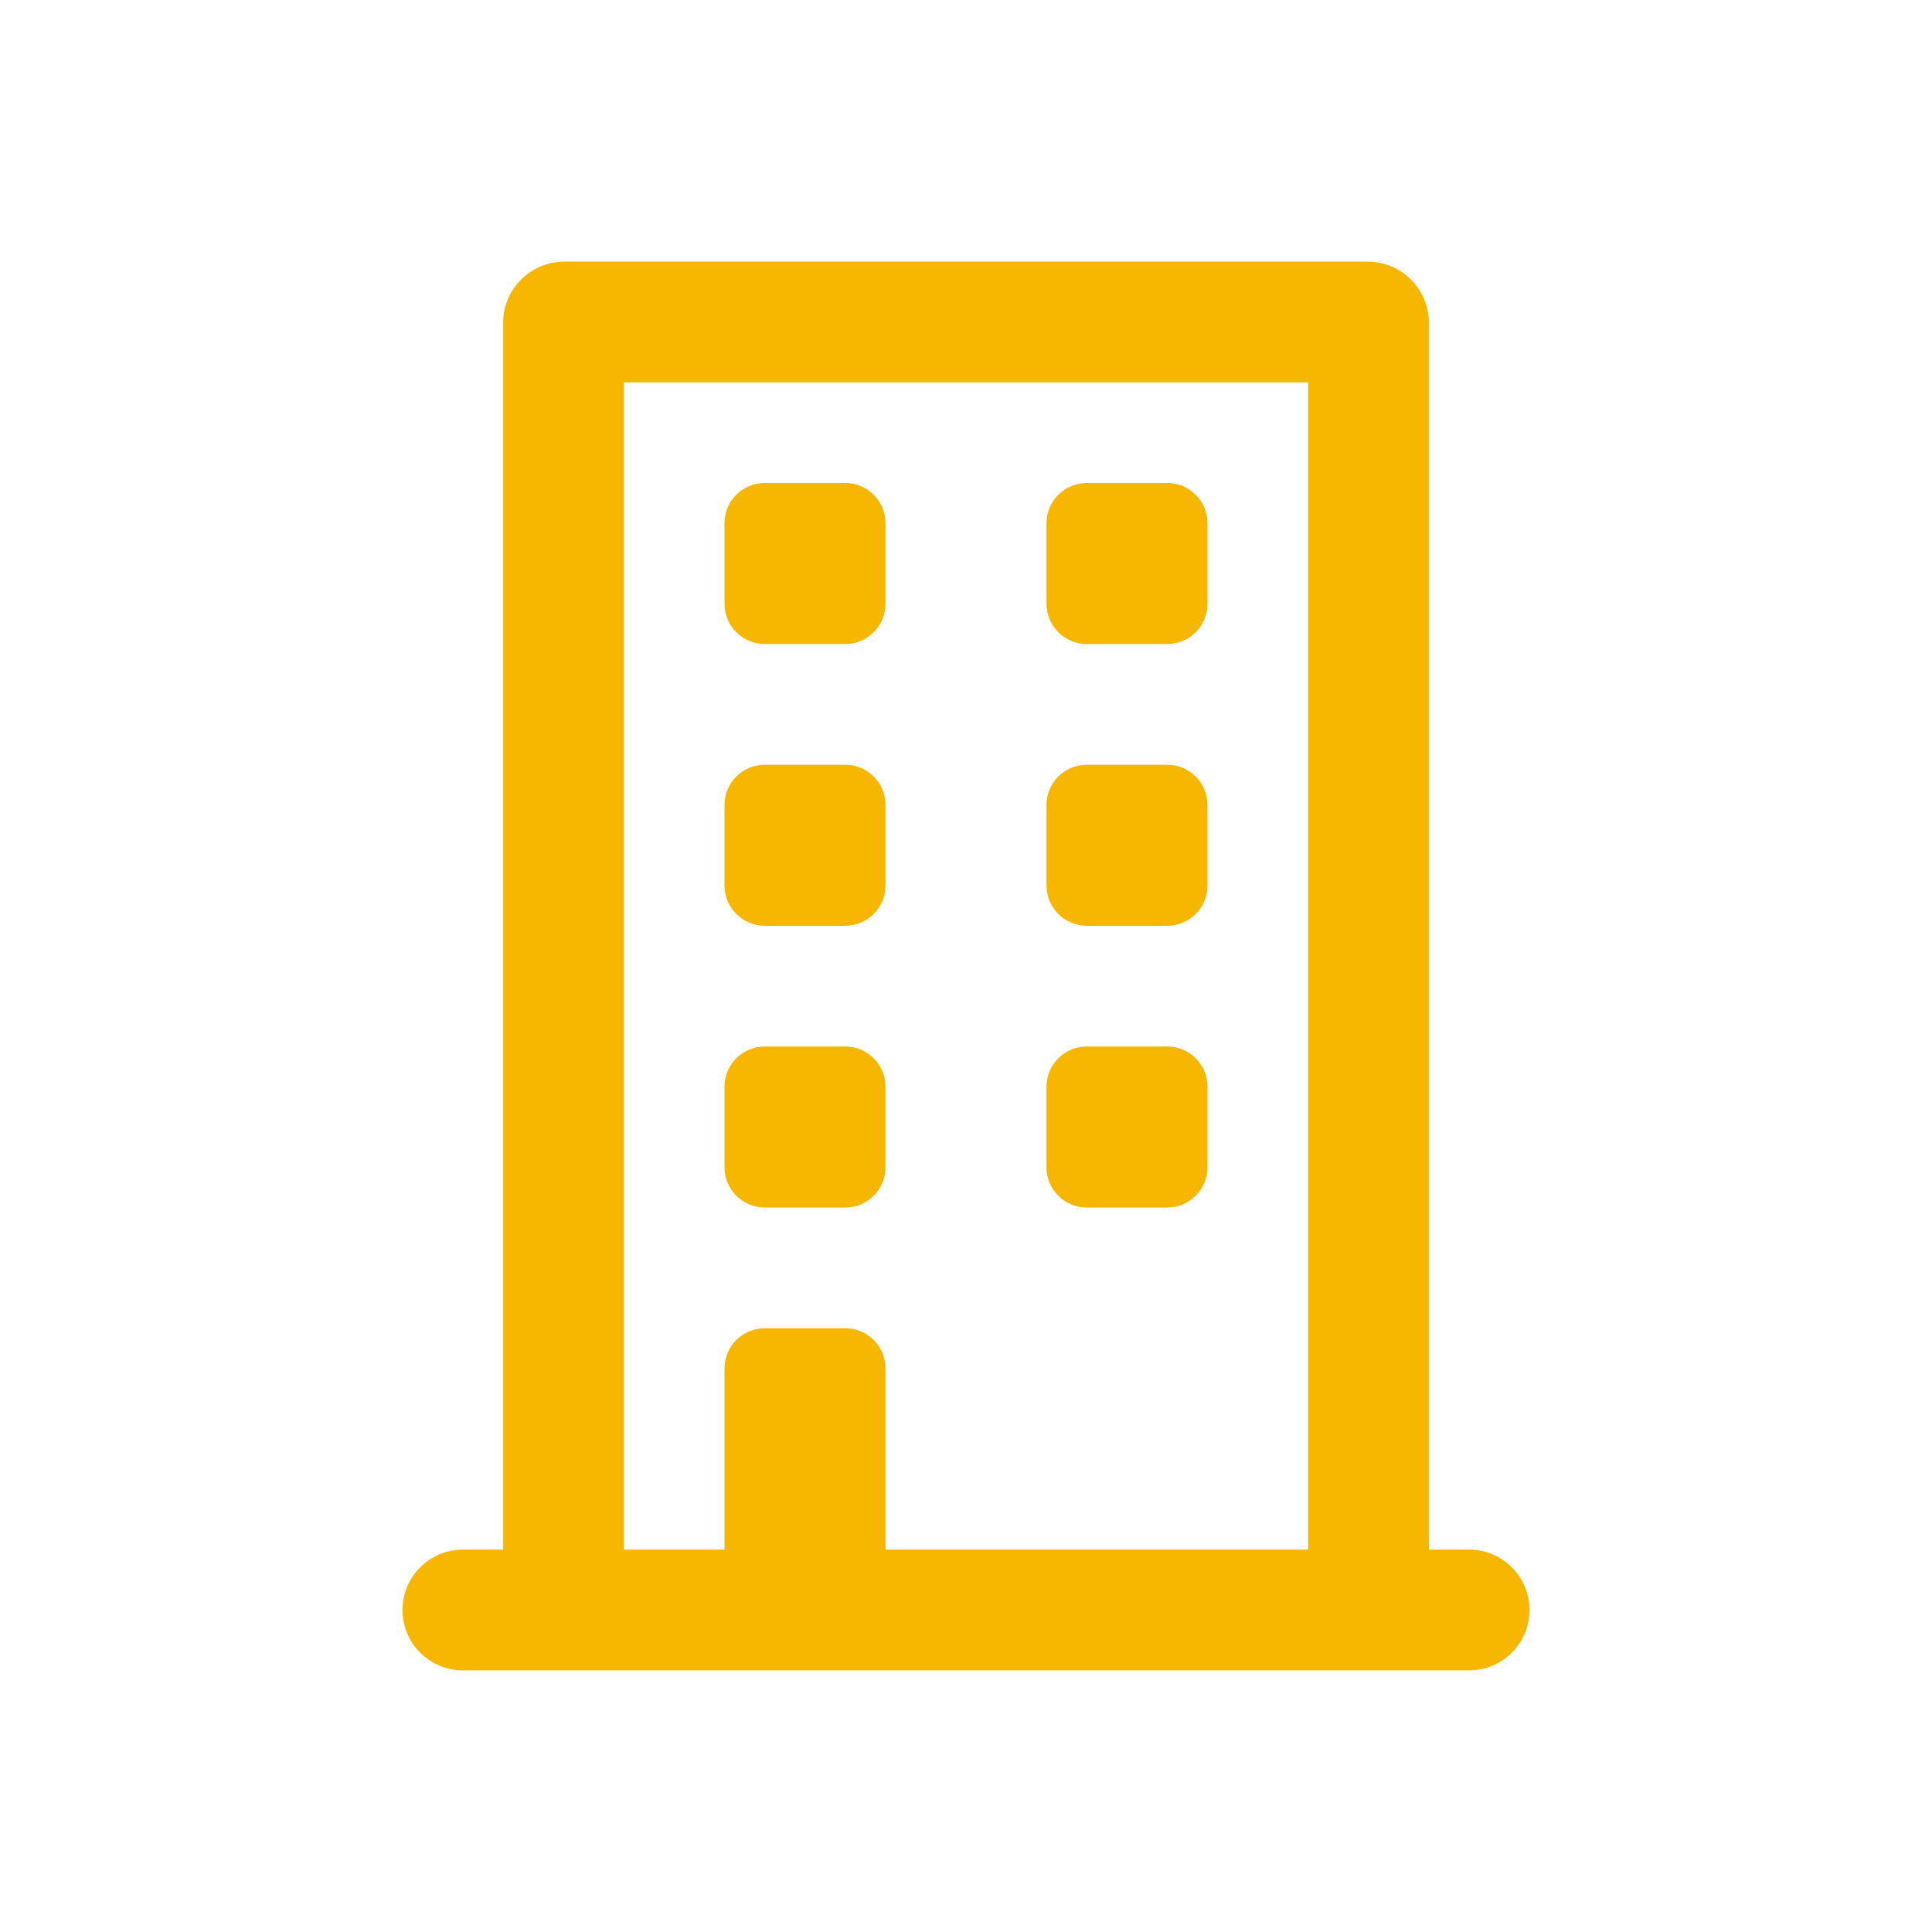 <!DOCTYPE svg PUBLIC "-//W3C//DTD SVG 1.1//EN" "http://www.w3.org/Graphics/SVG/1.1/DTD/svg11.dtd">
<!-- Uploaded to: SVG Repo, www.svgrepo.com, Transformed by: SVG Repo Mixer Tools -->
<svg width="64px" height="64px" viewBox="0 0 24 24" fill="none" xmlns="http://www.w3.org/2000/svg">
<g id="SVGRepo_bgCarrier" stroke-width="0"/>
<g id="SVGRepo_tracerCarrier" stroke-linecap="round" stroke-linejoin="round"/>
<g id="SVGRepo_iconCarrier"> <path d="M10.5 6H9.5C9.224 6 9 6.224 9 6.5V7.5C9 7.776 9.224 8 9.5 8H10.5C10.776 8 11 7.776 11 7.5V6.5C11 6.224 10.776 6 10.5 6Z" fill="#F7B600"/> <path d="M14.5 6H13.5C13.224 6 13 6.224 13 6.5V7.5C13 7.776 13.224 8 13.5 8H14.5C14.776 8 15 7.776 15 7.5V6.5C15 6.224 14.776 6 14.5 6Z" fill="#F7B600"/> <path d="M10.5 9.5H9.5C9.224 9.5 9 9.724 9 10V11C9 11.276 9.224 11.5 9.5 11.5H10.5C10.776 11.5 11 11.276 11 11V10C11 9.724 10.776 9.5 10.5 9.5Z" fill="#F7B600"/> <path d="M14.5 9.5H13.5C13.224 9.5 13 9.724 13 10V11C13 11.276 13.224 11.5 13.5 11.5H14.5C14.776 11.5 15 11.276 15 11V10C15 9.724 14.776 9.5 14.5 9.5Z" fill="#F7B600"/> <path d="M10.5 13H9.5C9.224 13 9 13.224 9 13.5V14.5C9 14.776 9.224 15 9.5 15H10.5C10.776 15 11 14.776 11 14.5V13.5C11 13.224 10.776 13 10.5 13Z" fill="#F7B600"/> <path d="M14.5 13H13.5C13.224 13 13 13.224 13 13.5V14.5C13 14.776 13.224 15 13.5 15H14.5C14.776 15 15 14.776 15 14.5V13.5C15 13.224 14.776 13 14.5 13Z" fill="#F7B600"/> <path d="M18.25 19.25H17.75V4C17.747 3.802 17.668 3.613 17.527 3.473C17.387 3.332 17.198 3.253 17 3.25H7C6.802 3.253 6.613 3.332 6.473 3.473C6.332 3.613 6.253 3.802 6.25 4V19.25H5.75C5.551 19.25 5.36 19.329 5.22 19.47C5.079 19.61 5 19.801 5 20C5 20.199 5.079 20.39 5.22 20.53C5.36 20.671 5.551 20.75 5.75 20.75H18.25C18.449 20.75 18.64 20.671 18.78 20.53C18.921 20.39 19 20.199 19 20C19 19.801 18.921 19.61 18.78 19.47C18.64 19.329 18.449 19.25 18.25 19.25ZM16.25 19.25H11V17C11 16.867 10.947 16.74 10.854 16.646C10.76 16.553 10.633 16.5 10.5 16.5H9.5C9.367 16.5 9.24 16.553 9.146 16.646C9.053 16.74 9 16.867 9 17V19.25H7.75V4.75H16.25V19.25Z" fill="#F7B600"/> </g>
</svg>